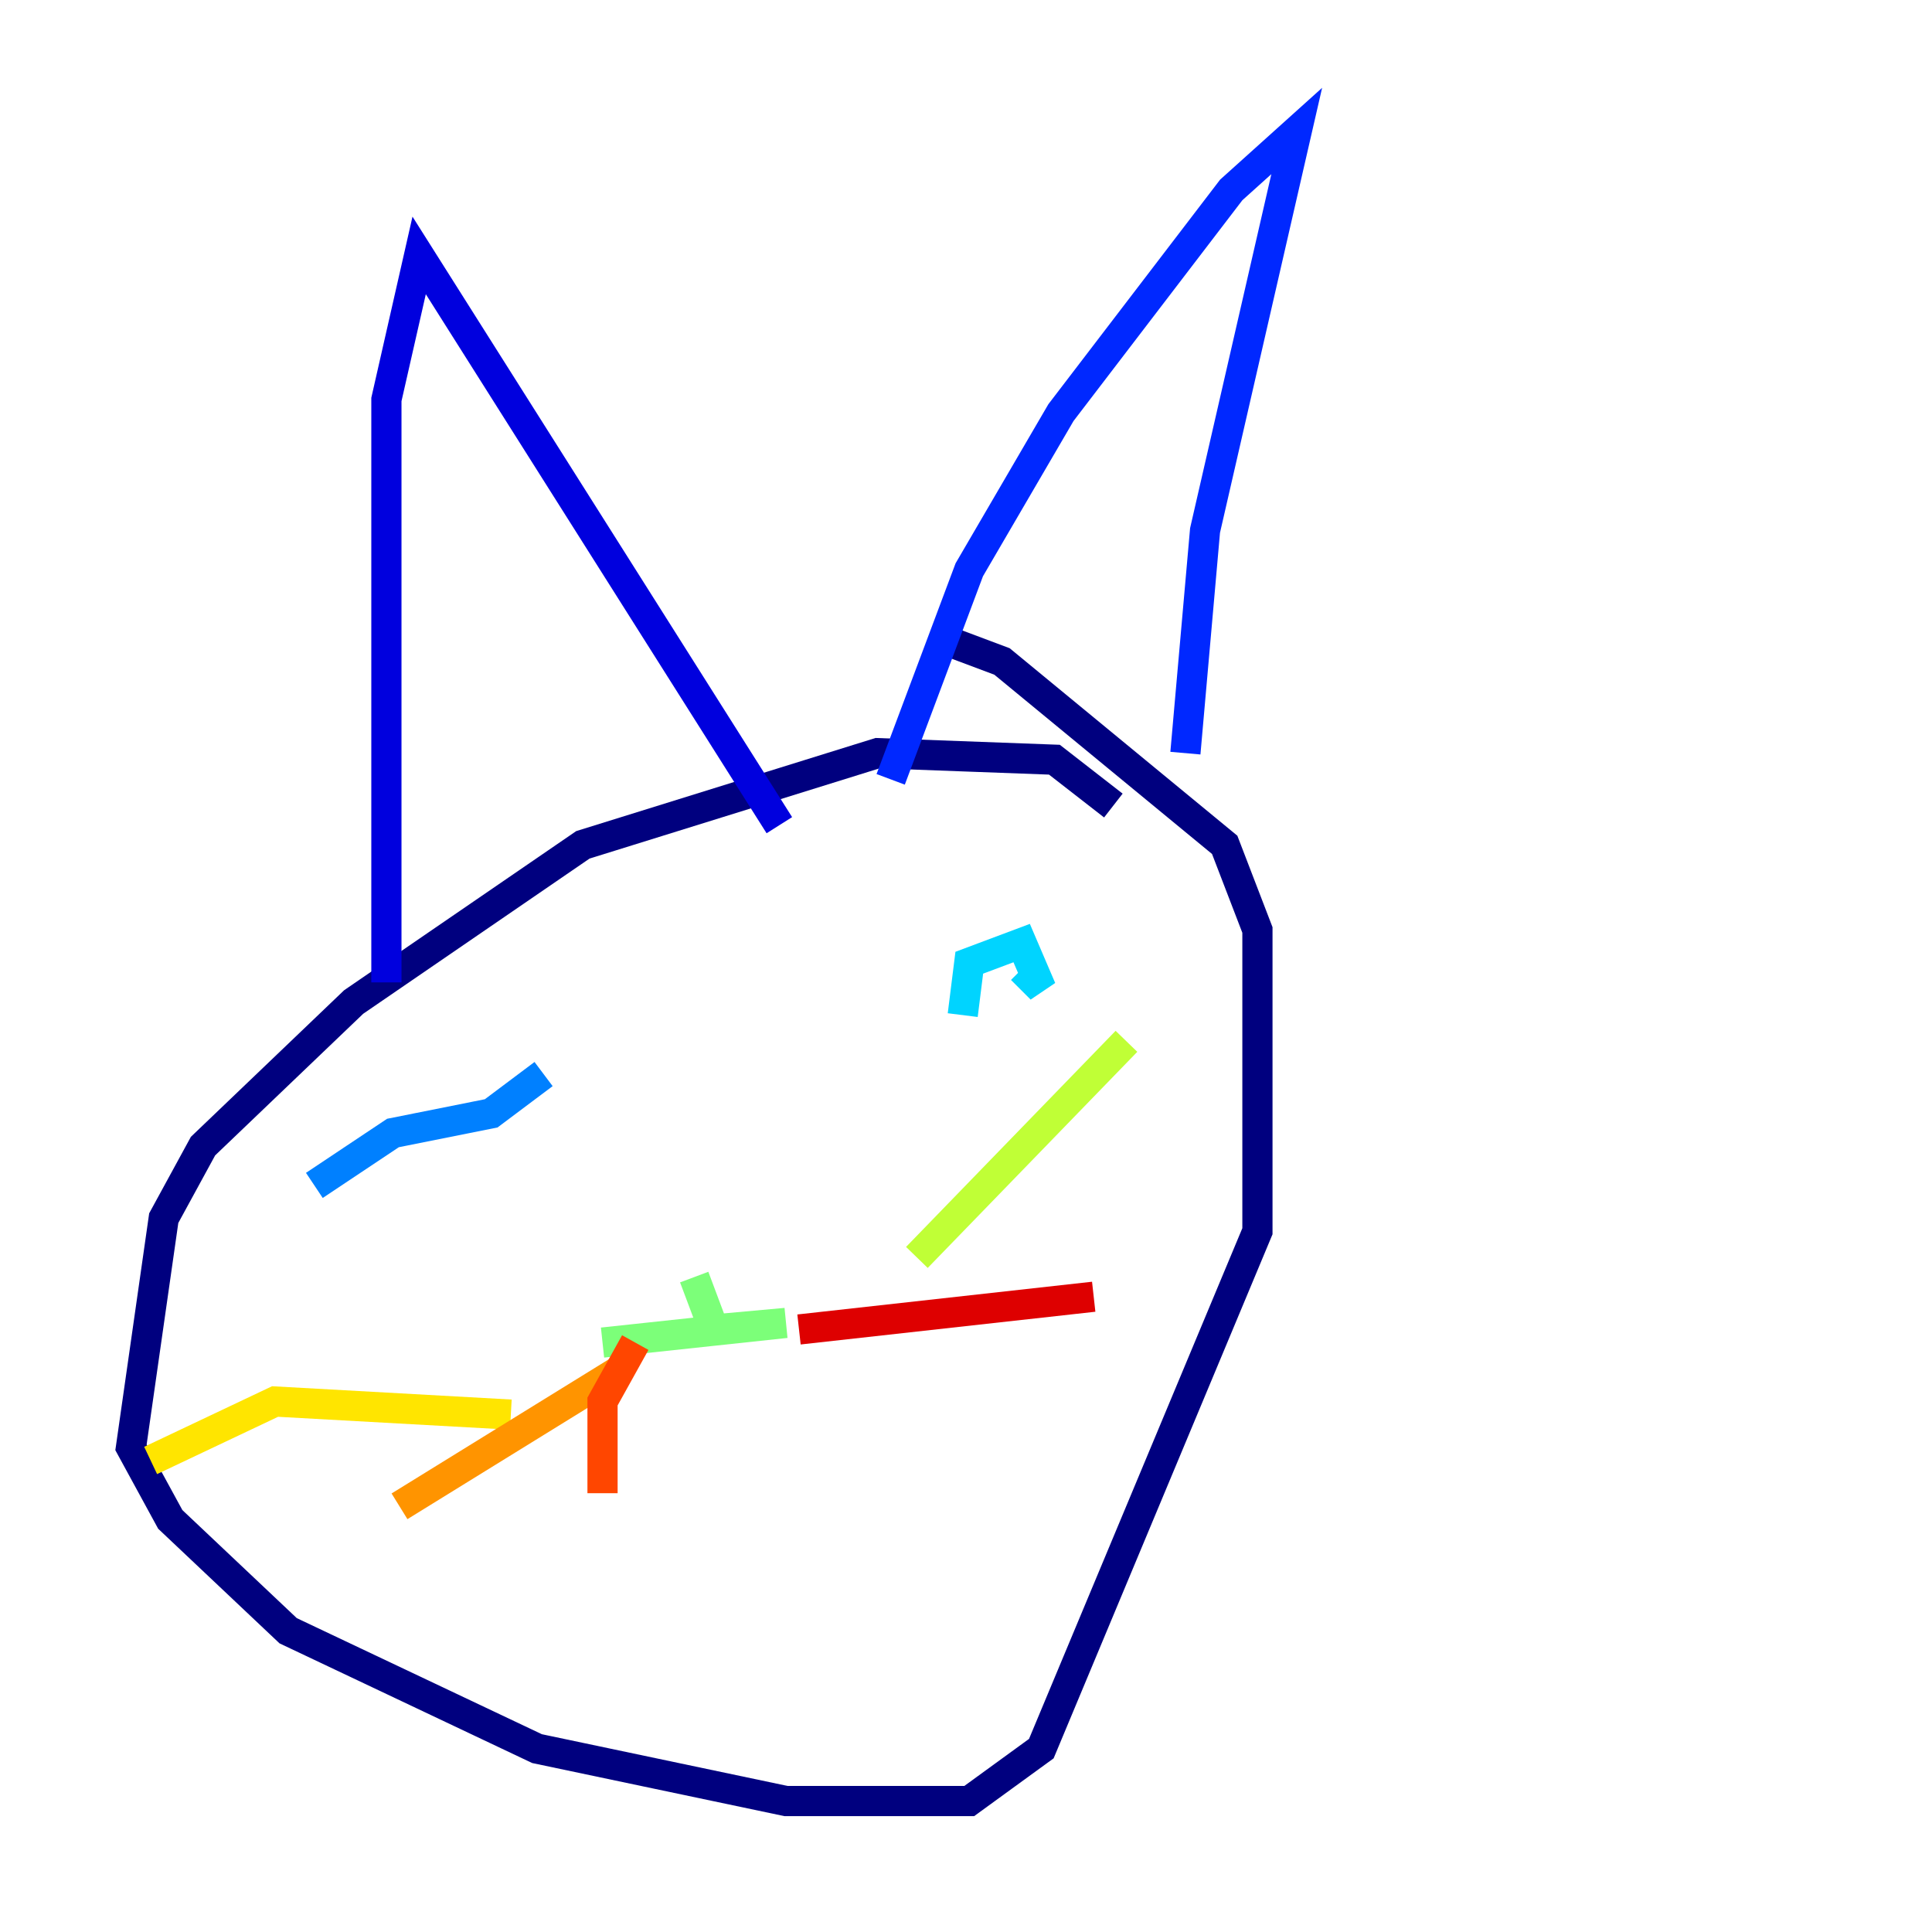 <?xml version="1.0" encoding="utf-8" ?>
<svg baseProfile="tiny" height="128" version="1.2" viewBox="0,0,128,128" width="128" xmlns="http://www.w3.org/2000/svg" xmlns:ev="http://www.w3.org/2001/xml-events" xmlns:xlink="http://www.w3.org/1999/xlink"><defs /><polyline fill="none" points="73.763,53.37 69.858,50.332 58.142,49.898 38.617,55.973 23.43,66.386 13.451,75.932 10.848,80.705 8.678,95.891 11.281,100.664 19.091,108.041 35.58,115.851 52.068,119.322 64.217,119.322 68.99,115.851 83.308,81.573 83.308,61.614 81.139,55.973 66.386,43.824 62.915,42.522" stroke="#00007f" stroke-width="2" /><polyline fill="none" points="25.6,65.085 25.6,26.468 27.77,16.922 51.634,54.671" stroke="#0000de" stroke-width="2" /><polyline fill="none" points="59.01,51.634 64.217,37.749 70.291,27.336 81.573,12.583 85.912,8.678 79.837,35.146 78.536,49.898" stroke="#0028ff" stroke-width="2" /><polyline fill="none" points="20.827,78.536 26.034,75.064 32.542,73.763 36.014,71.159" stroke="#0080ff" stroke-width="2" /><polyline fill="none" points="63.783,67.254 64.217,63.783 67.688,62.481 68.99,65.519 67.688,64.217" stroke="#00d4ff" stroke-width="2" /><polyline fill="none" points="36.014,90.685 36.014,90.685" stroke="#36ffc0" stroke-width="2" /><polyline fill="none" points="39.919,88.949 52.068,87.647 47.295,88.081 45.993,84.61" stroke="#7cff79" stroke-width="2" /><polyline fill="none" points="60.746,83.308 74.63,68.99" stroke="#c0ff36" stroke-width="2" /><polyline fill="none" points="33.844,93.722 18.224,92.854 9.98,96.759" stroke="#ffe500" stroke-width="2" /><polyline fill="none" points="41.22,90.685 26.468,99.797" stroke="#ff9400" stroke-width="2" /><polyline fill="none" points="42.088,88.949 39.919,92.854 39.919,98.929" stroke="#ff4600" stroke-width="2" /><polyline fill="none" points="52.936,88.081 72.461,85.912" stroke="#de0000" stroke-width="2" /><polyline fill="none" points="49.898,105.003 49.898,105.003" stroke="#7f0000" stroke-width="2" /></svg>